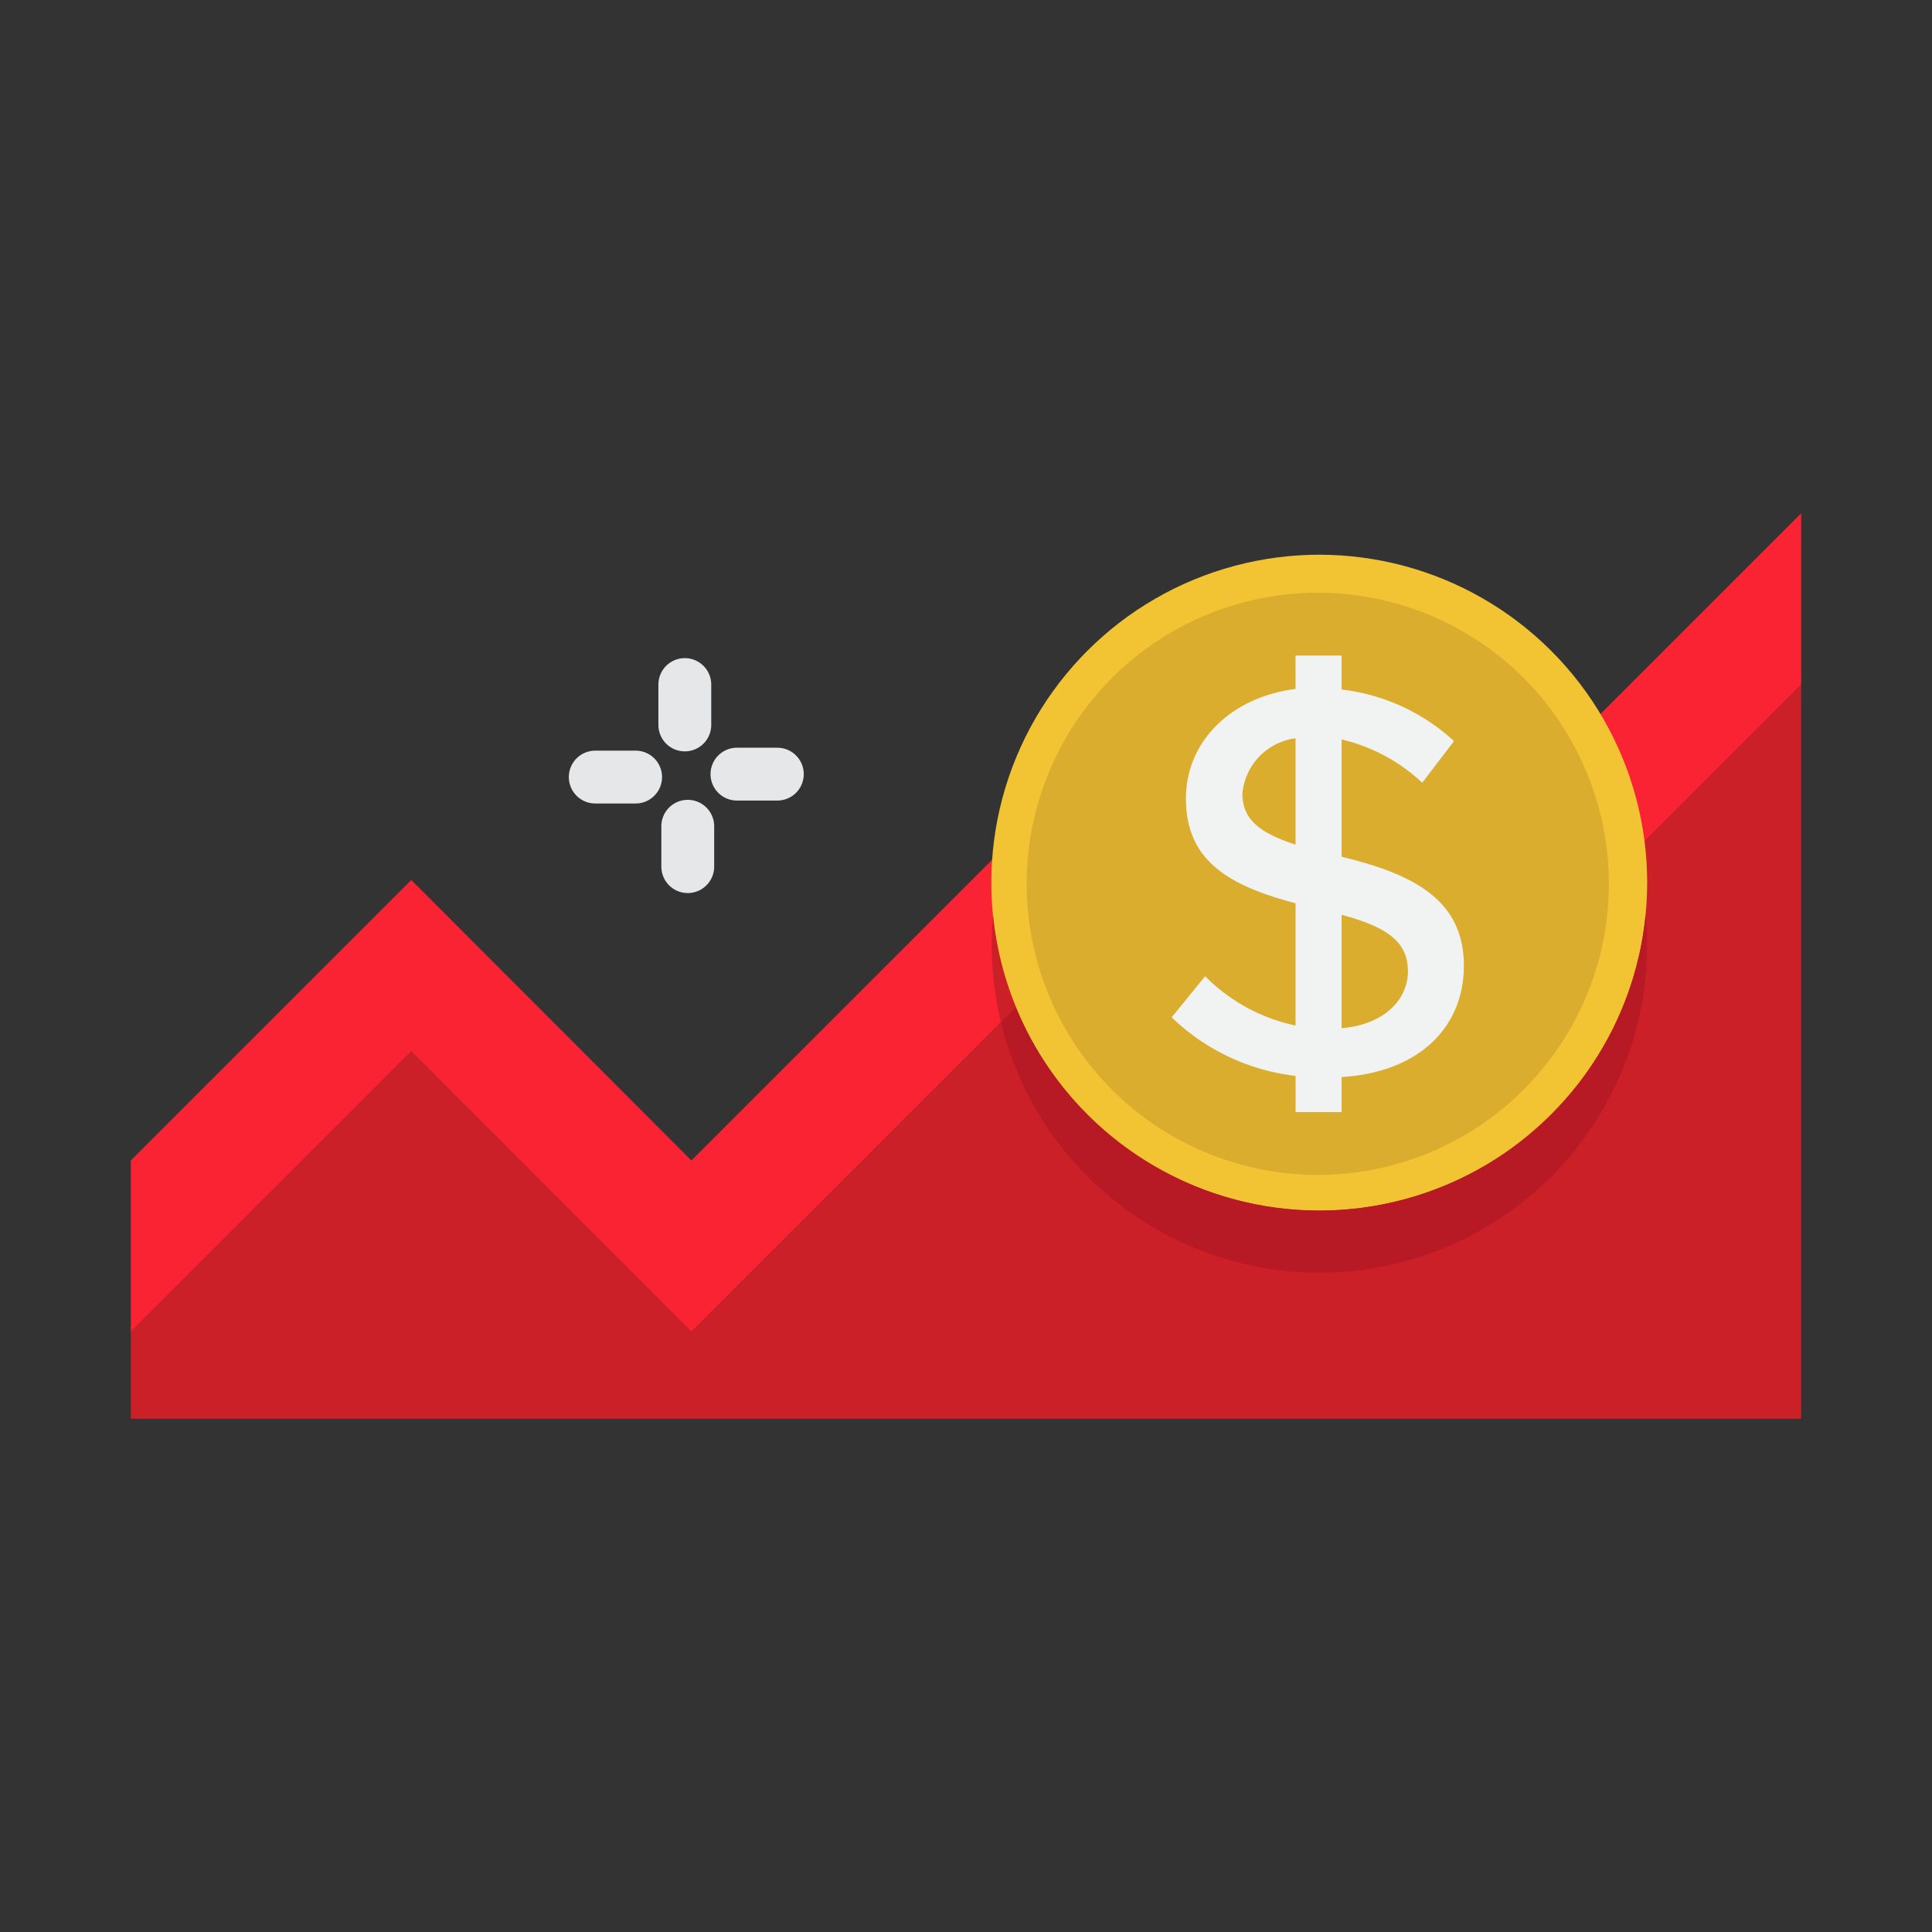 <svg id="Layer_1" data-name="Layer 1" xmlns="http://www.w3.org/2000/svg" viewBox="0 0 128 128"><rect x="0" y="0" width="128" height="128" fill="#333333" stroke="none"/><title>MOVE SENSOR</title><path d="M45.371,49.78a1.75,1.75,0,0,0,1.75-1.75V45.354a1.75,1.75,0,0,0-3.5,0V48.03A1.75,1.75,0,0,0,45.371,49.78Z" style="fill:#e6e7e8"/><path d="M42.112,49.733H39.437a1.75,1.75,0,0,0,0,3.5h2.675a1.75,1.75,0,0,0,0-3.5Z" style="fill:#e6e7e8"/><path d="M45.566,52.992a1.75,1.75,0,0,0-1.75,1.75v2.675a1.75,1.75,0,0,0,3.5,0V54.742A1.75,1.75,0,0,0,45.566,52.992Z" style="fill:#e6e7e8"/><path d="M51.5,49.539H48.825a1.75,1.75,0,0,0,0,3.5H51.5a1.75,1.75,0,0,0,0-3.5Z" style="fill:#e6e7e8"/><polygon points="119.333 45.355 87.233 77.455 71.91 62.131 45.805 88.236 27.249 69.654 8.667 88.236 8.667 93.997 119.333 93.997 119.333 45.355" style="fill:#cb2027"/><polygon points="87.233 66.103 71.91 50.78 45.805 76.884 27.249 58.302 8.667 76.884 8.667 88.236 27.249 69.654 45.805 88.236 71.91 62.131 87.233 77.455 119.333 45.355 119.333 34.003 87.233 66.103" style="fill:#f92333"/><circle cx="87.404" cy="58.478" r="21.726" transform="translate(-15.75 78.932) rotate(-45)" style="fill:#f2c333"/><path d="M102.766,73.841a21.729,21.729,0,0,1-35.46-7.106l-.991.991a21.712,21.712,0,0,0,42.715-7.164A21.637,21.637,0,0,1,102.766,73.841Z" style="fill:#b71a25"/><path d="M65.793,60.669a21.856,21.856,0,0,0,.521,7.059l.993-.993A21.708,21.708,0,0,1,65.793,60.669Z" style="fill:#cb2027"/><circle cx="87.306" cy="58.556" r="19.287" transform="translate(-15.834 78.885) rotate(-45)" style="fill:#dbad2e"/><path d="M88.885,71.357v2.324H85.835v-2.4A14.161,14.161,0,0,1,77.627,67.4l2.216-2.724a11.888,11.888,0,0,0,5.991,3.268v-8.1c-4.394-1.162-7.263-2.8-7.263-6.937,0-3.777,2.978-6.718,7.263-7.263V43.43h3.051v2.252A13.248,13.248,0,0,1,96.331,49.1l-2.106,2.76a11.681,11.681,0,0,0-5.339-2.869v7.771c4.794,1.162,8.1,2.869,8.1,7.227C96.984,67.943,94.151,71.03,88.885,71.357Zm-3.051-15.4V48.914a4.057,4.057,0,0,0-3.522,3.668C82.312,54.325,83.51,55.2,85.835,55.959Zm7.445,8.389c0-2-1.453-2.941-4.395-3.74v7.517C91.791,67.871,93.28,66.164,93.28,64.348Z" style="fill:#f1f2f2"/></svg>